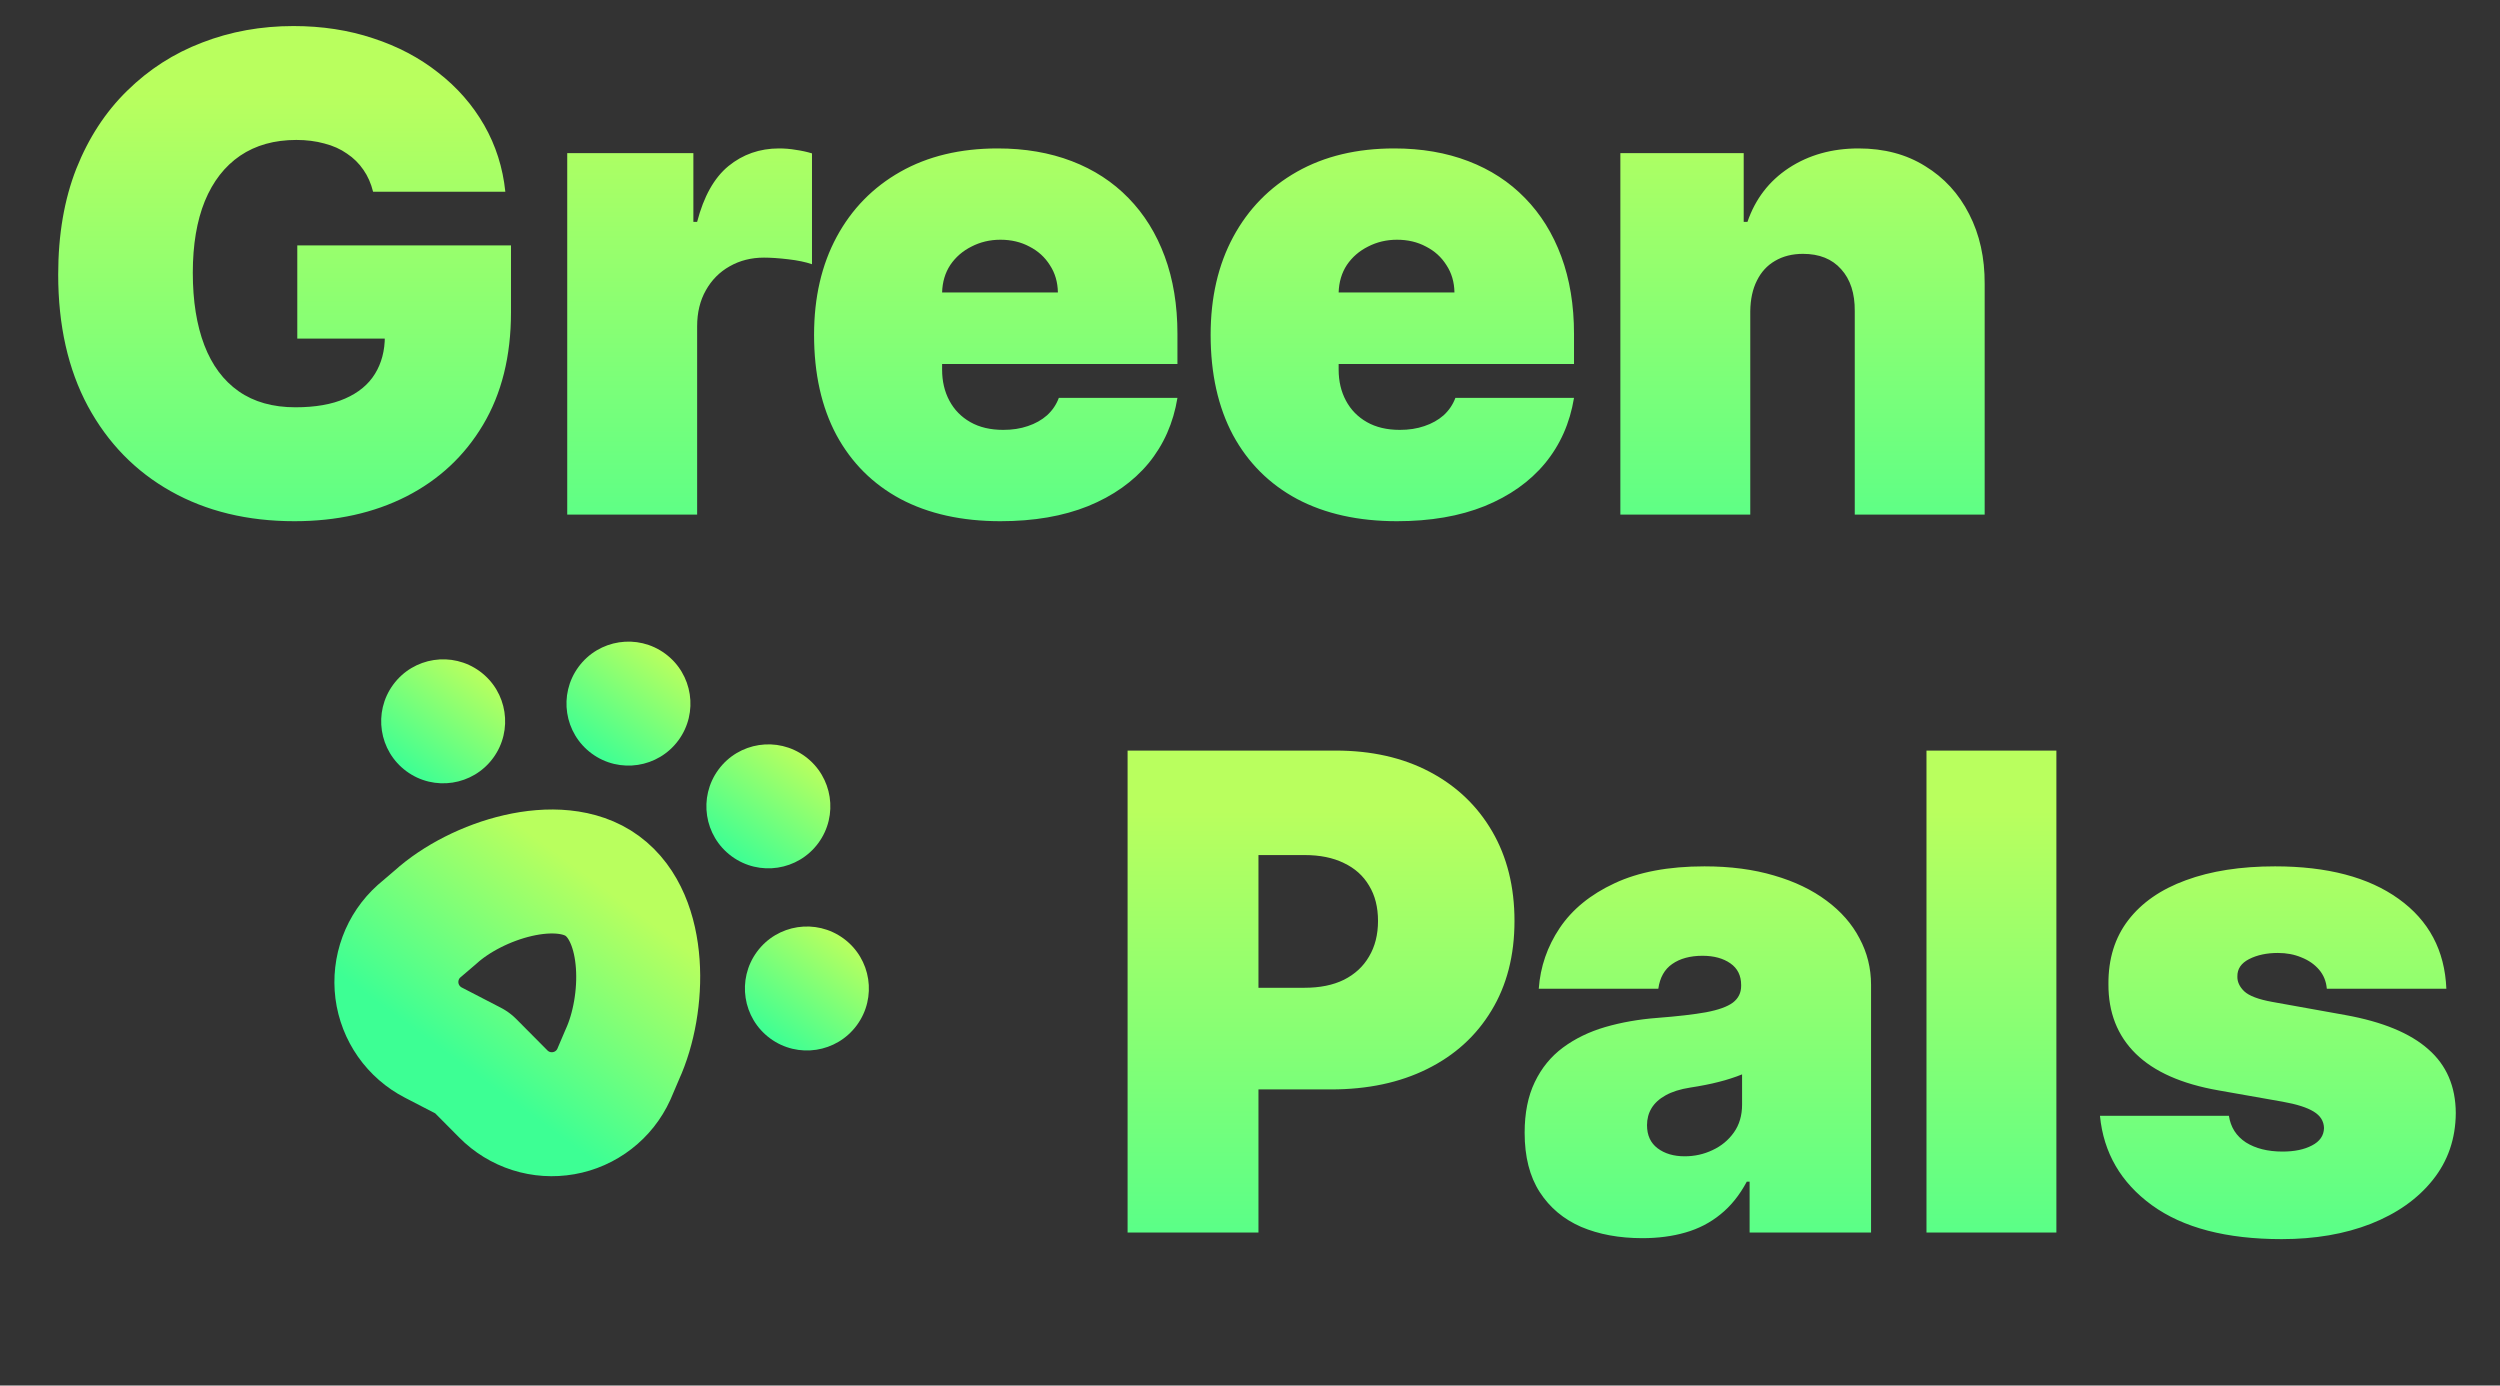 <svg width="83" height="46" viewBox="0 0 83 46" fill="none" xmlns="http://www.w3.org/2000/svg">
<rect x="0" y="0" width="83" height="46" fill="#333333" stroke="none"/>
<path d="M12.386 6.365C12.318 6.089 12.211 5.847 12.066 5.639C11.92 5.425 11.738 5.245 11.519 5.1C11.305 4.949 11.055 4.837 10.769 4.764C10.487 4.686 10.177 4.646 9.839 4.646C9.11 4.646 8.487 4.821 7.972 5.17C7.461 5.519 7.07 6.022 6.8 6.678C6.534 7.334 6.401 8.126 6.401 9.053C6.401 9.991 6.529 10.793 6.784 11.46C7.039 12.126 7.419 12.637 7.925 12.991C8.43 13.345 9.058 13.522 9.808 13.522C10.469 13.522 11.019 13.426 11.456 13.233C11.899 13.04 12.23 12.767 12.448 12.413C12.667 12.059 12.777 11.642 12.777 11.163L13.527 11.241H9.87V8.147H16.965V10.366C16.965 11.824 16.654 13.072 16.035 14.108C15.42 15.139 14.571 15.931 13.488 16.483C12.409 17.03 11.172 17.304 9.776 17.304C8.219 17.304 6.852 16.973 5.674 16.311C4.497 15.65 3.578 14.707 2.916 13.483C2.26 12.259 1.932 10.803 1.932 9.116C1.932 7.793 2.133 6.621 2.534 5.6C2.94 4.579 3.502 3.717 4.221 3.014C4.94 2.305 5.771 1.771 6.714 1.412C7.656 1.047 8.667 0.865 9.745 0.865C10.693 0.865 11.573 1 12.386 1.271C13.204 1.537 13.925 1.917 14.55 2.412C15.181 2.902 15.688 3.482 16.074 4.154C16.459 4.826 16.694 5.563 16.777 6.365H12.386ZM18.832 17.085V5.084H23.02V7.365H23.145C23.364 6.522 23.71 5.904 24.184 5.514C24.664 5.123 25.224 4.928 25.864 4.928C26.052 4.928 26.237 4.943 26.419 4.975C26.607 5.001 26.786 5.04 26.958 5.092V8.772C26.745 8.699 26.482 8.644 26.169 8.608C25.857 8.571 25.588 8.553 25.364 8.553C24.942 8.553 24.562 8.649 24.224 8.842C23.89 9.03 23.627 9.295 23.434 9.639C23.242 9.978 23.145 10.376 23.145 10.835V17.085H18.832ZM33.215 17.304C31.934 17.304 30.83 17.059 29.902 16.569C28.98 16.075 28.27 15.366 27.77 14.444C27.275 13.517 27.027 12.408 27.027 11.116C27.027 9.876 27.277 8.793 27.777 7.865C28.277 6.938 28.983 6.217 29.895 5.701C30.806 5.186 31.882 4.928 33.121 4.928C34.028 4.928 34.848 5.068 35.583 5.35C36.317 5.631 36.945 6.04 37.466 6.576C37.986 7.108 38.388 7.753 38.669 8.514C38.95 9.274 39.091 10.131 39.091 11.085V12.085H28.371V9.709H35.122C35.116 9.366 35.028 9.063 34.856 8.803C34.689 8.537 34.463 8.332 34.176 8.186C33.895 8.035 33.575 7.959 33.215 7.959C32.866 7.959 32.546 8.035 32.254 8.186C31.962 8.332 31.728 8.535 31.551 8.795C31.379 9.056 31.288 9.36 31.278 9.709V12.272C31.278 12.658 31.358 13.001 31.52 13.303C31.681 13.605 31.913 13.842 32.215 14.014C32.517 14.186 32.882 14.272 33.309 14.272C33.606 14.272 33.877 14.231 34.122 14.147C34.372 14.064 34.585 13.944 34.762 13.788C34.939 13.626 35.07 13.434 35.153 13.21H39.091C38.955 14.043 38.635 14.767 38.13 15.382C37.624 15.991 36.955 16.465 36.122 16.804C35.294 17.137 34.325 17.304 33.215 17.304ZM46.381 17.304C45.1 17.304 43.995 17.059 43.068 16.569C42.146 16.075 41.435 15.366 40.935 14.444C40.441 13.517 40.193 12.408 40.193 11.116C40.193 9.876 40.443 8.793 40.943 7.865C41.443 6.938 42.149 6.217 43.06 5.701C43.972 5.186 45.048 4.928 46.287 4.928C47.194 4.928 48.014 5.068 48.748 5.35C49.483 5.631 50.111 6.04 50.631 6.576C51.152 7.108 51.553 7.753 51.835 8.514C52.116 9.274 52.257 10.131 52.257 11.085V12.085H41.537V9.709H48.288C48.282 9.366 48.194 9.063 48.022 8.803C47.855 8.537 47.629 8.332 47.342 8.186C47.061 8.035 46.74 7.959 46.381 7.959C46.032 7.959 45.712 8.035 45.42 8.186C45.128 8.332 44.894 8.535 44.717 8.795C44.545 9.056 44.454 9.36 44.443 9.709V12.272C44.443 12.658 44.524 13.001 44.686 13.303C44.847 13.605 45.079 13.842 45.381 14.014C45.683 14.186 46.048 14.272 46.475 14.272C46.772 14.272 47.043 14.231 47.287 14.147C47.537 14.064 47.751 13.944 47.928 13.788C48.105 13.626 48.235 13.434 48.319 13.21H52.257C52.121 14.043 51.801 14.767 51.295 15.382C50.79 15.991 50.121 16.465 49.288 16.804C48.459 17.137 47.49 17.304 46.381 17.304ZM58.109 10.334V17.085H53.796V5.084H57.891V7.365H58.016C58.276 6.605 58.734 6.009 59.391 5.576C60.052 5.144 60.823 4.928 61.703 4.928C62.552 4.928 63.289 5.123 63.914 5.514C64.545 5.899 65.032 6.43 65.376 7.108C65.725 7.785 65.896 8.558 65.891 9.428V17.085H61.578V10.334C61.584 9.741 61.432 9.274 61.125 8.936C60.823 8.597 60.401 8.428 59.859 8.428C59.505 8.428 59.195 8.506 58.93 8.662C58.669 8.813 58.469 9.032 58.328 9.319C58.187 9.6 58.114 9.939 58.109 10.334Z" fill="url(#paint0_linear_95_15)"/>
<path d="M37.436 40.92V24.919H44.343C45.531 24.919 46.57 25.153 47.461 25.622C48.351 26.091 49.044 26.75 49.539 27.599C50.034 28.448 50.281 29.44 50.281 30.575C50.281 31.721 50.026 32.714 49.516 33.552C49.01 34.391 48.299 35.037 47.383 35.49C46.471 35.943 45.406 36.169 44.187 36.169H40.062V32.794H43.312C43.822 32.794 44.257 32.706 44.617 32.529C44.981 32.346 45.26 32.089 45.453 31.755C45.651 31.422 45.75 31.029 45.75 30.575C45.75 30.117 45.651 29.726 45.453 29.403C45.26 29.075 44.981 28.825 44.617 28.653C44.257 28.476 43.822 28.388 43.312 28.388H41.781V40.92H37.436ZM54.525 41.107C53.759 41.107 53.082 40.982 52.493 40.732C51.91 40.477 51.451 40.092 51.118 39.576C50.785 39.06 50.618 38.404 50.618 37.607C50.618 36.951 50.73 36.391 50.954 35.927C51.178 35.459 51.49 35.076 51.891 34.779C52.292 34.482 52.759 34.255 53.29 34.099C53.827 33.943 54.405 33.841 55.025 33.794C55.696 33.742 56.236 33.68 56.642 33.607C57.053 33.529 57.35 33.422 57.532 33.286C57.715 33.146 57.806 32.961 57.806 32.732V32.7C57.806 32.388 57.686 32.148 57.447 31.982C57.207 31.815 56.9 31.732 56.525 31.732C56.113 31.732 55.777 31.823 55.517 32.005C55.261 32.182 55.108 32.456 55.056 32.825H51.087C51.139 32.096 51.371 31.424 51.782 30.81C52.199 30.19 52.806 29.695 53.602 29.325C54.4 28.95 55.394 28.763 56.587 28.763C57.447 28.763 58.218 28.864 58.9 29.067C59.582 29.265 60.163 29.544 60.642 29.903C61.121 30.258 61.486 30.674 61.736 31.154C61.991 31.628 62.119 32.143 62.119 32.7V40.92H58.087V39.232H57.993C57.754 39.68 57.462 40.042 57.118 40.318C56.78 40.594 56.392 40.795 55.954 40.92C55.522 41.045 55.045 41.107 54.525 41.107ZM55.931 38.389C56.259 38.389 56.566 38.321 56.853 38.185C57.145 38.05 57.382 37.855 57.564 37.599C57.746 37.344 57.837 37.034 57.837 36.67V35.669C57.723 35.716 57.6 35.761 57.47 35.802C57.345 35.844 57.21 35.883 57.064 35.919C56.923 35.956 56.772 35.99 56.611 36.021C56.454 36.052 56.29 36.081 56.118 36.107C55.785 36.159 55.511 36.245 55.298 36.365C55.09 36.48 54.933 36.623 54.829 36.795C54.73 36.961 54.681 37.149 54.681 37.357C54.681 37.691 54.798 37.946 55.032 38.123C55.267 38.3 55.566 38.389 55.931 38.389ZM68.272 24.919V40.92H63.959V24.919H68.272ZM81.219 32.825H77.25C77.23 32.581 77.144 32.37 76.993 32.193C76.841 32.016 76.646 31.88 76.407 31.786C76.172 31.687 75.912 31.638 75.625 31.638C75.255 31.638 74.938 31.706 74.672 31.841C74.406 31.977 74.276 32.169 74.281 32.419C74.276 32.596 74.352 32.76 74.508 32.911C74.669 33.062 74.979 33.18 75.438 33.263L77.875 33.701C79.105 33.925 80.019 34.302 80.618 34.834C81.222 35.36 81.527 36.065 81.532 36.951C81.527 37.805 81.272 38.547 80.766 39.178C80.266 39.803 79.581 40.287 78.711 40.631C77.847 40.969 76.86 41.139 75.75 41.139C73.917 41.139 72.482 40.764 71.445 40.014C70.414 39.264 69.838 38.274 69.719 37.045H74C74.057 37.425 74.245 37.719 74.563 37.928C74.886 38.131 75.292 38.232 75.781 38.232C76.177 38.232 76.503 38.164 76.758 38.029C77.019 37.894 77.151 37.701 77.157 37.451C77.151 37.222 77.037 37.039 76.813 36.904C76.594 36.769 76.25 36.659 75.781 36.576L73.656 36.201C72.432 35.987 71.516 35.581 70.906 34.982C70.297 34.383 69.995 33.612 70 32.669C69.995 31.836 70.213 31.13 70.656 30.552C71.104 29.968 71.742 29.526 72.57 29.224C73.404 28.916 74.391 28.763 75.531 28.763C77.266 28.763 78.633 29.122 79.633 29.841C80.639 30.56 81.167 31.555 81.219 32.825Z" fill="url(#paint1_linear_95_15)"/>
<path d="M16.71 36.319L15.682 35.284L14.387 34.614C14.061 34.446 13.781 34.201 13.57 33.901C13.36 33.601 13.225 33.254 13.178 32.891C13.132 32.527 13.174 32.158 13.301 31.814C13.428 31.47 13.637 31.163 13.91 30.918L14.457 30.451C15.828 29.21 18.552 28.352 19.995 29.412C21.488 30.508 21.422 33.345 20.661 35.008L20.379 35.669C20.227 36.003 19.996 36.294 19.706 36.518C19.416 36.743 19.076 36.894 18.715 36.957C18.354 37.021 17.983 36.997 17.634 36.886C17.284 36.774 16.967 36.58 16.71 36.319Z" stroke="url(#paint2_linear_95_15)" stroke-width="4.116" stroke-linecap="round" stroke-linejoin="round"/>
<circle cx="26.789" cy="32.818" r="2.058" transform="rotate(36.297 26.789 32.818)" fill="url(#paint3_linear_95_15)"/>
<circle cx="25.51" cy="26.771" r="2.058" transform="rotate(36.297 25.51 26.771)" fill="url(#paint4_linear_95_15)"/>
<circle cx="14.713" cy="23.948" r="2.058" transform="rotate(36.297 14.713 23.948)" fill="url(#paint5_linear_95_15)"/>
<circle cx="20.865" cy="23.36" r="2.058" transform="rotate(36.297 20.865 23.36)" fill="url(#paint6_linear_95_15)"/>
<defs>
<linearGradient id="paint0_linear_95_15" x1="35.795" y1="3.085" x2="35.795" y2="22.337" gradientUnits="userSpaceOnUse">
<stop stop-color="#B9FF5E"/>
<stop offset="1" stop-color="#3DFF94"/>
</linearGradient>
<linearGradient id="paint1_linear_95_15" x1="51.38" y1="26.92" x2="51.38" y2="45.255" gradientUnits="userSpaceOnUse">
<stop stop-color="#B9FF5E"/>
<stop offset="1" stop-color="#3DFF94"/>
</linearGradient>
<linearGradient id="paint2_linear_95_15" x1="19.995" y1="29.412" x2="15.532" y2="35.489" gradientUnits="userSpaceOnUse">
<stop stop-color="#B9FF5E"/>
<stop offset="1" stop-color="#3DFF94"/>
</linearGradient>
<linearGradient id="paint3_linear_95_15" x1="26.789" y1="30.759" x2="26.789" y2="34.876" gradientUnits="userSpaceOnUse">
<stop stop-color="#B9FF5E"/>
<stop offset="1" stop-color="#3DFF94"/>
</linearGradient>
<linearGradient id="paint4_linear_95_15" x1="25.51" y1="24.713" x2="25.51" y2="28.829" gradientUnits="userSpaceOnUse">
<stop stop-color="#B9FF5E"/>
<stop offset="1" stop-color="#3DFF94"/>
</linearGradient>
<linearGradient id="paint5_linear_95_15" x1="14.713" y1="21.889" x2="14.713" y2="26.006" gradientUnits="userSpaceOnUse">
<stop stop-color="#B9FF5E"/>
<stop offset="1" stop-color="#3DFF94"/>
</linearGradient>
<linearGradient id="paint6_linear_95_15" x1="20.865" y1="21.301" x2="20.865" y2="25.418" gradientUnits="userSpaceOnUse">
<stop stop-color="#B9FF5E"/>
<stop offset="1" stop-color="#3DFF94"/>
</linearGradient>
</defs>
</svg>
